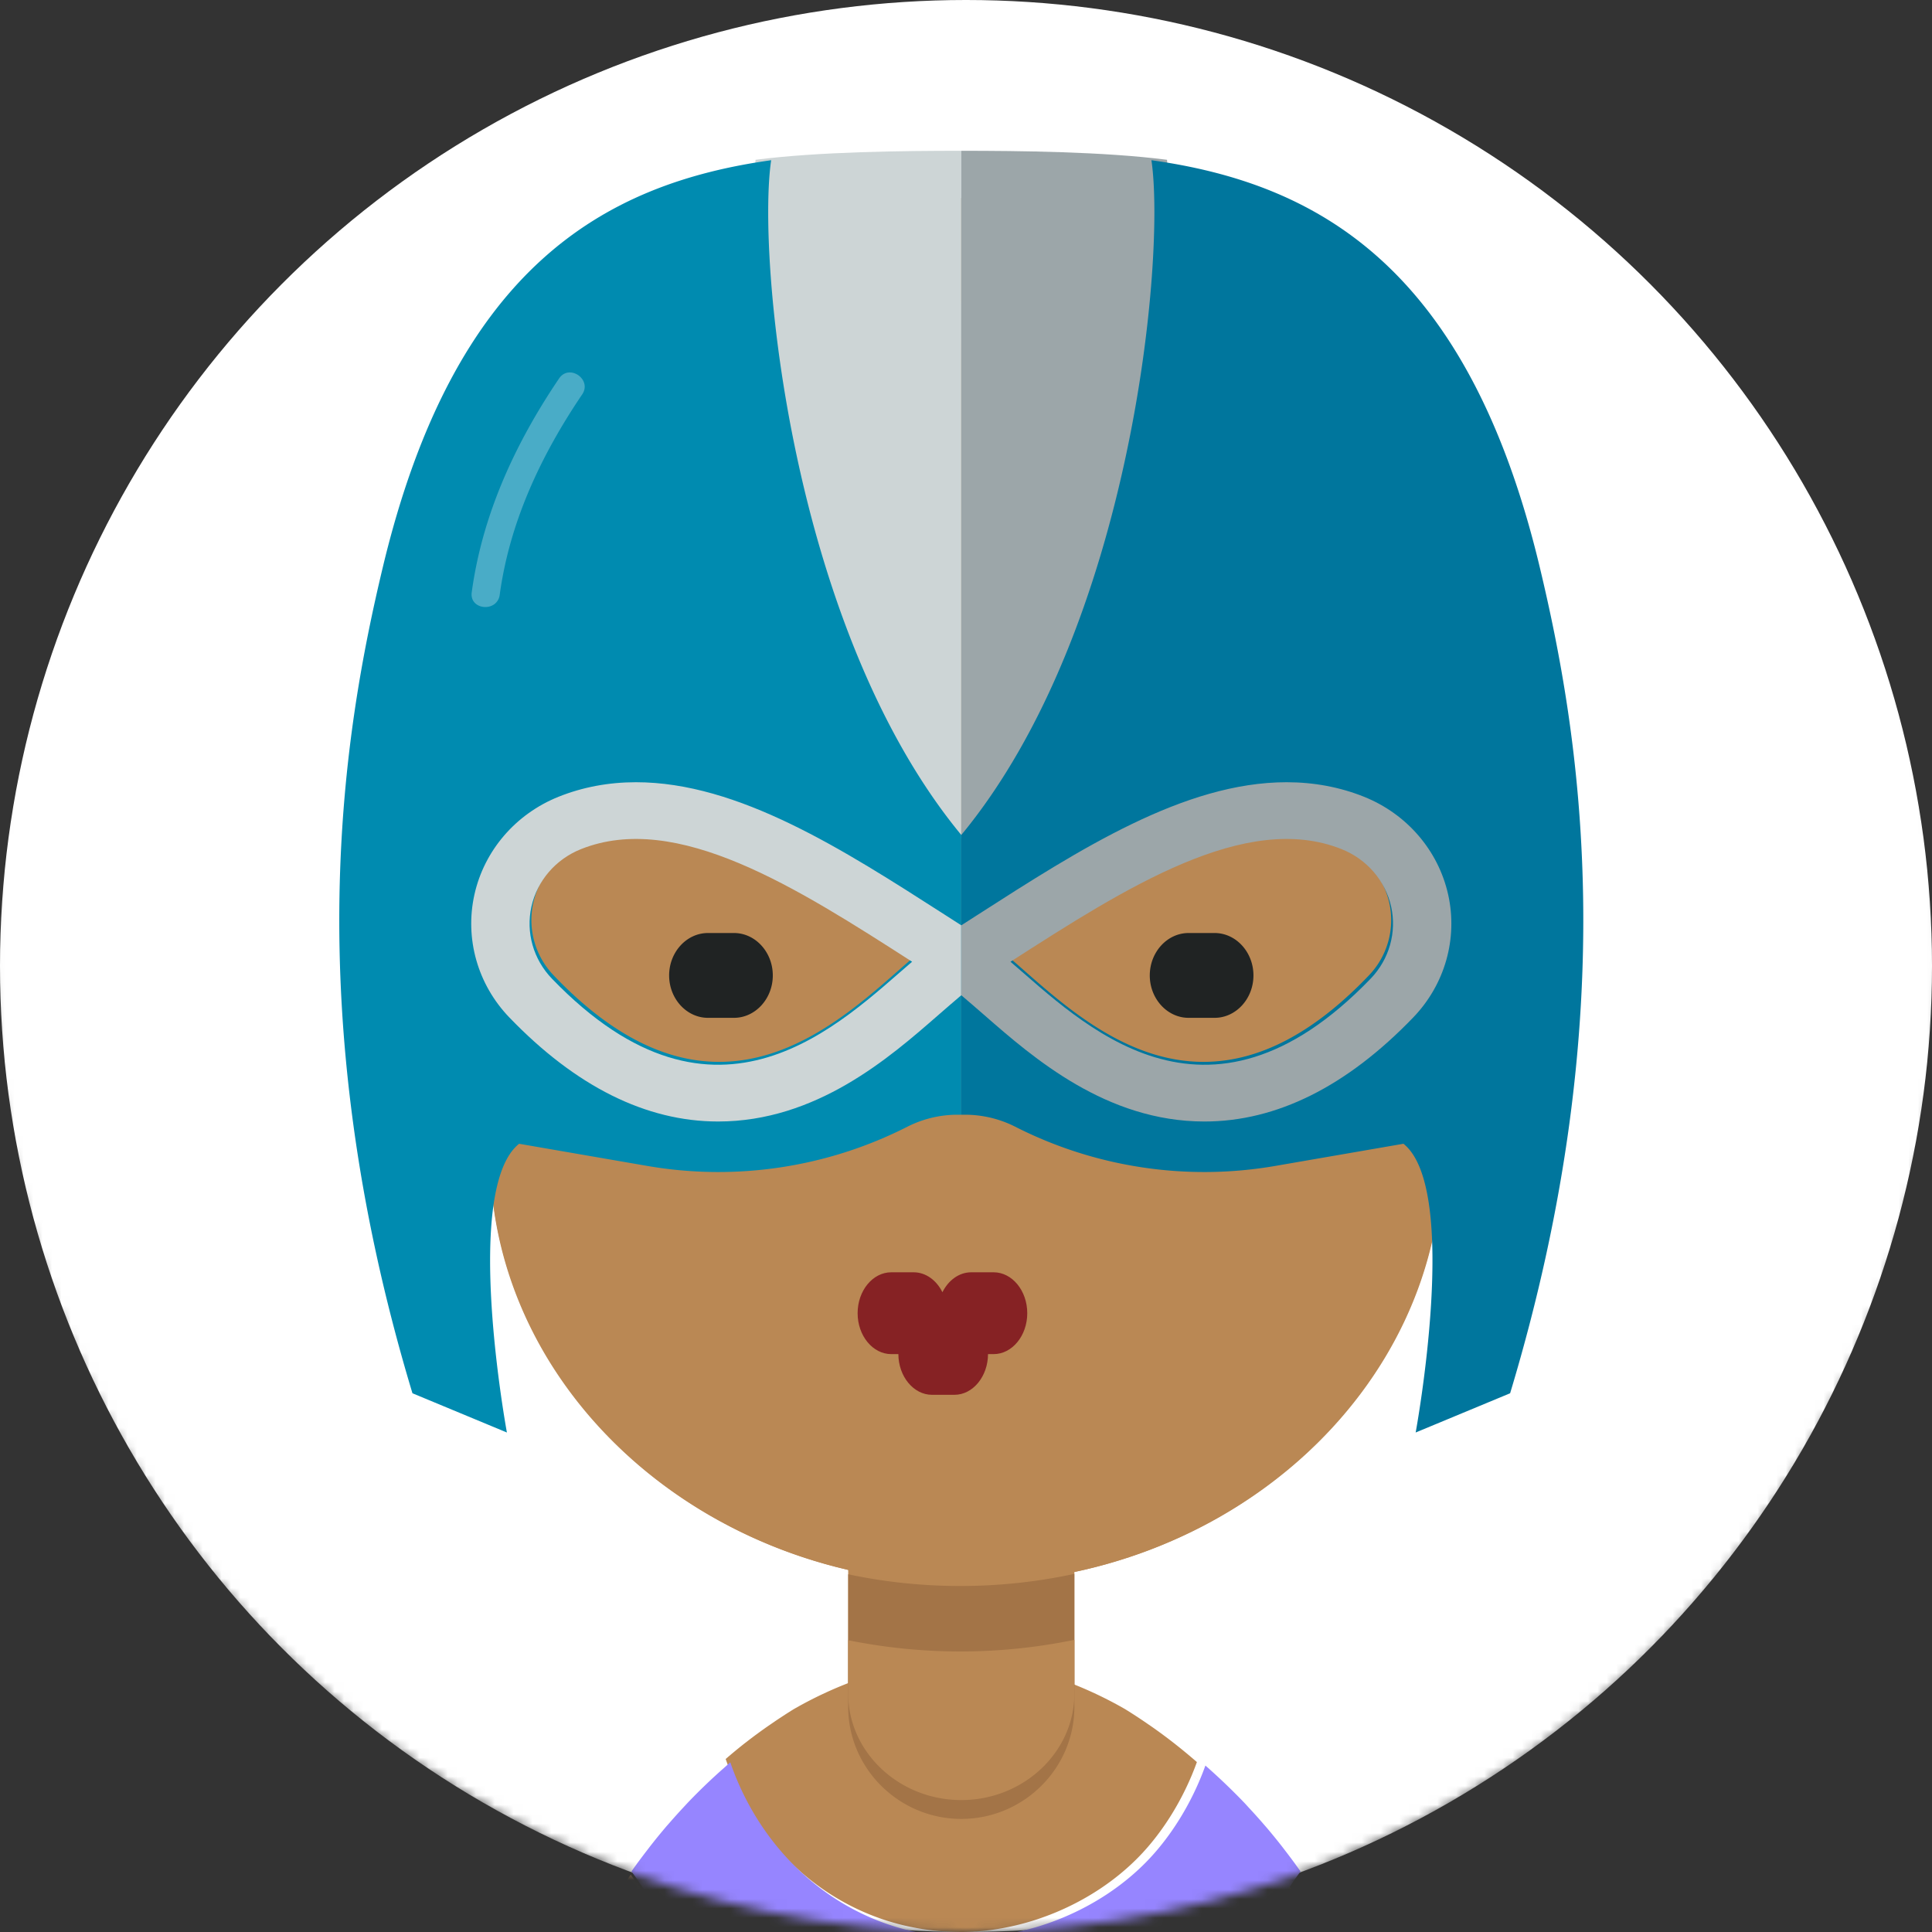 <svg width="205" height="205" xmlns="http://www.w3.org/2000/svg" xmlns:xlink="http://www.w3.org/1999/xlink"><rect width="100%" height="100%" fill="#333333" stroke="none"/><defs><path d="M207 103.5c0 57.162-46.339 103.5-103.5 103.5S0 160.662 0 103.5C0 46.34 46.339 0 103.5 0S207 46.339 207 103.5z" id="a"/><path d="M96.943 42c-1.312 0-2.573-1.172-1.596-2.37 1.596-1.95 3.31-4.24 4.085-6.482.277-.802.993-1.148 1.71-1.148 1.09 0 2.188.802 1.765 2.027-.909 2.633-2.654 5.08-4.446 7.27a1.916 1.916 0 0 1-1.518.703z" id="c"/></defs><g transform="translate(-1 -2)" fill="none" fill-rule="evenodd"><mask id="b" fill="#fff"><use xlink:href="#a"/></mask><g mask="url(#b)"><g transform="translate(1 2)"><circle fill="#FFF" cx="102.5" cy="102.5" r="102.5"/><path d="M95 178c.327.005.665.01 1 .02-.335-.01-.673-.015-1-.02m-5 .045c.075-.015.165-.03.245-.045-.08.015-.17.03-.245.045m1 .005c.115-.02.24-.035.36-.05-.12.015-.245.03-.36.05m3-.045c.327-.005.664-.005 1-.005-.336 0-.673 0-1 .005m-2 .025l.5-.03-.5.03M72.864 212c-1.242-4.678-3.109-9.264-5.937-13.083a66.895 66.895 0 0 1 1.56-2.137 58.856 58.856 0 0 1 1.983-2.489c.125-.148.255-.293.383-.441.445-.517.896-1.025 1.359-1.528.184-.2.366-.4.55-.598a56.224 56.224 0 0 1 1.643-1.667c.224-.224.453-.439.683-.656.423-.401.851-.793 1.285-1.182A56.943 56.943 0 0 1 79 186c-8.507 6.726-15.108 15.868-19 26h12.864" fill="#BA8854"/><path d="M94 178.02c.163-.01.332-.015.5-.02-.168.005-.337.01-.5.02m8 .48c-1.797-.252-3.922-.424-6-.5 2.074.076 4.203.248 6 .5m0 0c1.796-.252 3.927-.424 6-.5-2.077.076-4.204.248-6 .5m5-.48c.339-.01.673-.015 1-.02-.327.005-.661.01-1 .02m2-.02l.5.03-.5-.03m0 0c.168.005.337.01.5.02-.163-.01-.332-.015-.5-.02m18.777 11.452a65.71 65.71 0 0 1 2.363 2.336c.163.174.324.351.488.529.46.494.911.993 1.354 1.502.152.177.308.351.46.528a60.609 60.609 0 0 1 1.59 1.947c.123.157.244.317.365.474.54.706 1.072 1.417 1.584 2.144-2.866 3.82-4.758 8.408-6.017 13.088H143c-3.748-9.64-9.983-18.382-18-25 .385.317.765.64 1.141.967a62.03 62.03 0 0 1 1.636 1.485M108 178c.336 0 .673 0 1 .005-.327-.005-.664-.005-1-.005m4 0c.12.015.25.03.365.05-.115-.02-.245-.035-.365-.05m2 0c.08.015.18.03.255.045-.075-.015-.175-.03-.255-.045" fill="#BA8854"/><path d="M109 178c.13 0 .255.01.385.015-.13-.005-.255-.015-.385-.015m-1 0h.21-.21" fill="#BA8854"/><path d="M109 178c.105 0 .205.005.31.005-.105 0-.205-.005-.31-.005m-13 0h.125H96m-6 .1c.162-.035.32-.07.5-.1-.18.03-.338.065-.5.1m1-.045c.164-.02.323-.04.5-.055-.177.015-.336.035-.5.055m0 .02c.165-.025.321-.05.5-.075-.179.025-.335.05-.5.075m-11 5.34c.168-.14.336-.275.5-.415-.164.14-.332.275-.5.415M107 178h.125H107m-11 0h.015H96m-4 .035c.16-.015.315-.025.48-.035-.165.01-.32.025-.48.035m3-.035h.21H95m12 0h.015H107m-13 .005c.105 0 .205-.005.31-.005-.105 0-.205.005-.31.005m0 .01c.13-.005.255-.015.385-.015-.13 0-.255.01-.385.015M122 183l.5.415-.5-.415m-11-5c.165.01.32.02.48.035-.16-.01-.315-.025-.48-.035m14 7c.165.125.325.25.49.375-.165-.125-.325-.25-.49-.375m-22.99-7H102h.01m8.99 0c.175.015.333.035.5.055-.167-.02-.325-.04-.5-.055m1 0c.18.03.335.065.5.1-.165-.035-.32-.07-.5-.1m0 0c.176.025.338.05.5.075-.162-.025-.324-.05-.5-.075m-42 16.5c.163-.168.333-.332.5-.5-.167.168-.337.332-.5.5m-2 2c.165-.169.335-.334.5-.5-.17.166-.335.331-.5.5m3-2.5c.168-.335.332-.67.5-1-.168.33-.332.665-.5 1m3-4a74.1 74.1 0 0 1 1-1c-.336.332-.672.66-1 1m57 3c.168.165.332.332.5.5-.168-.168-.332-.335-.5-.5m2 1c.166.168.334.332.5.5-.166-.168-.334-.332-.5-.5m-56-6.5c.33-.166.665-.327 1-.49l-.004-.01c-.34.163-.666.334-.996.5" fill="#BA8854"/><path d="M124.29 184.745a53.592 53.592 0 0 0-2.205-1.616c-.12-.082-.24-.162-.356-.244a56.133 56.133 0 0 0-2.342-1.53 42.383 42.383 0 0 0-6.257-2.948 4.397 4.397 0 0 0-.374-.103c-.044-.01-.102-.018-.15-.027-.101-.02-.198-.041-.309-.059-.067-.012-.143-.02-.213-.03l-.325-.044a7.784 7.784 0 0 0-.272-.023c-.11-.012-.216-.024-.333-.033a14.627 14.627 0 0 0-.38-.023 8.37 8.37 0 0 0-.28-.02 34.352 34.352 0 0 0-.486-.018c-.076-.003-.15-.01-.225-.01-.187-.005-.38-.008-.573-.011-.062 0-.12-.003-.182-.003-.216-.003-.438-.003-.66-.003h-.123c-.24.003-.485.006-.734.012h-.073c-.269.006-.54.015-.813.026h-.009c-1.66.062-3.368.204-4.806.41h-.006a47.746 47.746 0 0 0-4.812-.41h-.009c-.272-.011-.544-.02-.813-.026h-.073a45.85 45.85 0 0 0-.734-.012h-.122c-.223 0-.445 0-.661.003-.062 0-.12.003-.181.003-.193.003-.386.006-.573.012-.076 0-.15.006-.226.009l-.485.017a8.37 8.37 0 0 0-.28.02c-.13.007-.258.016-.38.024-.118.01-.223.021-.331.033-.09.006-.187.015-.275.023-.117.015-.22.03-.327.045-.07.009-.144.017-.21.03a5.678 5.678 0 0 0-.317.058l-.143.027a4.05 4.05 0 0 0-.374.103 42.383 42.383 0 0 0-6.257 2.948 56.133 56.133 0 0 0-2.341 1.53l-.357.244a56.481 56.481 0 0 0-2.205 1.616l-.286.22A55.424 55.424 0 0 0 77 186.644c3.614 10.457 12.917 18.24 24.675 18.351.085.003.173.006.258.006 6.806 0 13.951-2.983 18.764-7.836 2.646-2.664 4.908-6.314 6.303-10.196a60.82 60.82 0 0 0-2.424-2.002l-.286-.221M126 187l.015.01L126 187" fill="#BA8854"/><path d="M131.83 212c1.292-4.802 3.231-9.508 6.17-13.427a65.684 65.684 0 0 0-1.624-2.197c-.124-.163-.248-.327-.374-.488a62.173 62.173 0 0 0-1.63-1.997c-.157-.182-.316-.36-.472-.543a62.16 62.16 0 0 0-1.391-1.54c-.165-.182-.33-.364-.498-.543a67.397 67.397 0 0 0-4.1-3.92l-.01-.005c-1.405 3.925-3.687 7.615-6.354 10.31-4.852 4.905-12.055 7.921-18.917 7.921a7.53 7.53 0 0 1-.26-.006c-11.86-.113-21.243-7.987-24.88-18.565-.23.194-.45.396-.675.596a57.09 57.09 0 0 0-2.045 1.884 58.56 58.56 0 0 0-1.707 1.71c-.192.203-.38.409-.572.614a64.195 64.195 0 0 0-1.412 1.568c-.132.152-.268.301-.398.453a63.715 63.715 0 0 0-1.659 2.033c-.136.173-.268.349-.4.521-.555.722-1.1 1.452-1.622 2.194 2.939 3.92 4.878 8.625 6.17 13.427h58.66" fill="#9685FF"/><path d="M102.001 125H102c-6.601 0-12 5.333-12 11.847v42.309C90 185.67 95.4 191 101.999 191H102c6.6 0 11.999-5.33 11.999-11.844v-42.309c0-6.514-5.4-11.847-11.999-11.847" fill="#BA8854"/><path d="M102.001 193H102c-6.601 0-12-5.35-12-11.888v-14.068a57.128 57.128 0 0 0 11.897 1.242A57.24 57.24 0 0 0 114 167v14.112c0 6.538-5.4 11.888-11.999 11.888" fill="#A37447"/><path d="M62 99.999C62 106.626 56.626 112 49.999 112 43.374 112 38 106.626 38 99.999 38 93.37 43.374 88 49.999 88 56.626 88 62 93.37 62 99.999m79 0c0 6.627 5.374 12.001 12.001 12.001C159.63 112 165 106.626 165 99.999 165 93.37 159.63 88 153.001 88 146.374 88 141 93.37 141 99.999" fill="#BA8854"/><path d="M59 102.5c0 3.036-3.135 5.5-7.001 5.5-3.864 0-6.999-2.464-6.999-5.5 0-3.04 3.135-5.5 6.999-5.5C55.865 97 59 99.46 59 102.5m85 0c0 3.036 3.134 5.5 7 5.5s7-2.464 7-5.5c0-3.04-3.134-5.5-7-5.5s-7 2.46-7 5.5" fill="#835833"/><path d="M111.057 21c1.354 8.045 2.949 16.266.41 23.83-2.224 6.624-8.185 8.635-14.503 9.366-5.583.65-12.663.39-15.11 6.586-2.582 6.537-1.14 14.104-5.87 19.855-2.755 3.35-7.016 4.863-10.999 6.202-4.2 1.412-8.569 2.28-12.985 2.497v33.035C52 147.466 74.724 168 102.5 168c27.773 0 50.5-20.534 50.5-45.63V65.955c0-22.46-18.208-41.253-41.943-44.954" fill="#BA8854"/><path d="M102.5 21C74.724 21 52 41.44 52 66.42v56.16C52 147.56 74.724 168 102.5 168c27.773 0 50.5-20.44 50.5-45.42V66.42C153 41.44 130.273 21 102.5 21m-.603 154.234A60.01 60.01 0 0 1 90 174.039v5.665C90 185.917 95.4 191 101.999 191H102c6.6 0 11.999-5.083 11.999-11.296V174a60.137 60.137 0 0 1-12.103 1.234" fill="#BA8854"/><path d="M118.562 80.343a49.392 49.392 0 0 1 19.23 1.519c1.594.447 2.534 2.244 2.104 3.878-.427 1.637-1.923 2.567-3.345 2.168a44.794 44.794 0 0 0-17.453-1.377c-1.455.17-2.833-.989-3.067-2.678-.237-1.686.898-3.316 2.53-3.51M77.88 99h-2.757C72.855 99 71 101.025 71 103.502c0 2.473 1.855 4.498 4.123 4.498h2.757c2.265 0 4.12-2.025 4.12-4.498C82 101.025 80.145 99 77.88 99m50.999 0h-2.758c-2.266 0-4.121 2.025-4.121 4.502 0 2.473 1.855 4.498 4.121 4.498h2.758c2.266 0 4.121-2.025 4.121-4.498 0-2.477-1.855-4.502-4.121-4.502" fill="#202323"/><path d="M105.432 135h-2.377c-1.294 0-2.428.85-3.056 2.114-.626-1.264-1.76-2.114-3.054-2.114h-2.377c-1.964 0-3.568 1.952-3.568 4.341 0 2.389 1.604 4.341 3.568 4.341h.756c.01 2.376 1.613 4.318 3.568 4.318h2.38c1.955 0 3.554-1.942 3.565-4.318h.595c1.964 0 3.568-1.952 3.568-4.34 0-2.39-1.604-4.342-3.568-4.342" fill="#862224"/><mask id="d" fill="#fff"><use xlink:href="#c"/></mask><path fill="#8A8D89" mask="url(#d)" d="M95 42h8V32h-8zM52.37 64c-1.883 0-1.817-4.103.152-4.32a76.926 76.926 0 0 0 9.49-1.641c.108-.027.214-.039.315-.039 1.768 0 2.424 3.74.527 4.196a83.191 83.191 0 0 1-10.332 1.796 2.04 2.04 0 0 1-.152.008m12.74 26c-.54 0-1.09-.221-1.51-.628-.835-.8-.764-2.27 0-3.086.68-.73 1.44-1.445 2.266-1.986.316-.21.662-.3 1-.3.726 0 1.44.422 1.846 1.082.62 1.014.177 2.384-.744 2.992-.124.079-.406.32-.41.32l.004-.005c-.35.316-.692.636-1.019.983a1.939 1.939 0 0 1-1.432.628"/><path d="M62.55 98c-.604 0-1.28-.502-1.372-1.306-.248-2.164-.26-4.263.113-6.408.155-.897.673-1.286 1.213-1.286.819 0 1.692.888 1.457 2.242-.255 1.474-.283 3-.113 4.497.11.962-.172 1.924-.966 2.206a.956.956 0 0 1-.333.055m76.403-8c-.559 0-1.118-.217-1.503-.632a18.955 18.955 0 0 0-1.027-.982c-.004 0-.276-.233-.405-.316-.993-.648-1.291-1.919-.751-2.992.347-.687 1.099-1.078 1.835-1.078.363 0 .718.095 1.024.296.835.54 1.594 1.255 2.277 1.986.82.872.774 2.21 0 3.086-.374.427-.91.632-1.45.632m-2.78-1.84c.053.052.099.091.133.123-.042-.04-.087-.08-.133-.122" fill="#8A8D89" mask="url(#d)"/><path d="M141.448 98a.928.928 0 0 1-.328-.055c-.783-.279-1.079-1.248-.968-2.207.17-1.494.142-3.024-.113-4.499-.235-1.357.638-2.239 1.456-2.239.544 0 1.059.386 1.217 1.283.37 2.143.358 4.246.11 6.41-.09.811-.771 1.307-1.374 1.307" fill="#8A8D89" mask="url(#d)"/><path d="M37 113.5c0-3.591 2.909-6.5 6.5-6.5s6.5 2.909 6.5 6.5-2.909 6.5-6.5 6.5a6.498 6.498 0 0 1-6.5-6.5m115 0a6.5 6.5 0 1 1 13 0 6.5 6.5 0 0 1-13 0" fill="#862224" mask="url(#d)"/><path d="M102 89V16c-6.045 0-15.157.088-21.83.956C80.047 17.72 77.072 60.93 102 89" fill="#CDD5D6"/><path d="M102 89V16c6.045 0 15.158.088 21.83.956.122.764 3.098 43.974-21.83 72.044" fill="#9CA6A9"/><path d="M102 88.597C83.853 66.621 80.307 27.175 81.827 17c-17.732 2.483-33.623 11.403-41.225 43.257-4.068 17.043-9.2 46.598 3.162 87.579L53.787 152s-4.77-25.8 1.295-30.638l13.575 2.347a44.25 44.25 0 0 0 27.62-4.155 11.78 11.78 0 0 1 5.352-1.274H102V88.597zm-43.252 14.899a8.476 8.476 0 0 1-2.167-7.688c.609-2.756 2.558-5.043 5.215-6.119 10.139-4.103 22.835 4.114 35.008 12-7.453 6.428-20.568 20.132-38.056 1.807z" fill="#008BB0"/><path d="M100.193 97.024C89.452 90.13 78.344 83 67.484 83c-2.902 0-5.666.519-8.217 1.542-4.548 1.824-7.886 5.704-8.927 10.38-1.041 4.672.344 9.548 3.707 13.039C61.1 115.285 68.552 118.999 76.196 119c10.425 0 18.183-6.771 23.314-11.251.473-.413.926-.809 1.36-1.18l1.13-.966v-7.42l-1.807-1.159zm-41.627 6.822c-1.973-2.048-2.787-4.907-2.176-7.65.611-2.742 2.569-5.019 5.237-6.089 10.181-4.083 22.93 4.094 35.155 11.941-7.484 6.397-20.654 20.035-38.216 1.798z" fill="#CDD5D6"/><path d="M163.398 60.257C155.797 28.403 139.905 19.483 122.174 17c1.52 10.175-2.026 49.621-20.173 71.597L102 118.28h.372c1.93 0 3.749.46 5.352 1.274a44.248 44.248 0 0 0 27.62 4.155l13.574-2.347c6.065 4.838 1.295 30.638 1.295 30.638l10.023-4.164c12.363-40.981 7.23-70.536 3.162-87.579zm-18.146 43.239c-17.488 18.325-30.602 4.621-38.055-1.807 12.173-7.886 24.869-16.103 35.007-12 2.657 1.076 4.606 3.363 5.215 6.12a8.476 8.476 0 0 1-2.167 7.687z" fill="#00769D"/><path d="M153.66 94.922c-1.041-4.676-4.379-8.556-8.927-10.38-2.55-1.023-5.315-1.542-8.217-1.542-10.86 0-21.967 7.13-32.708 14.024L102 98.184v7.42l1.13.966c.434.37.887.765 1.36 1.179 5.133 4.48 12.888 11.251 23.314 11.251 7.644 0 15.096-3.714 22.15-11.04 3.361-3.491 4.748-8.366 3.707-13.038zm-8.226 8.924c-17.561 18.237-30.731 4.6-38.216-1.798 12.225-7.847 24.974-16.024 35.155-11.941 2.668 1.07 4.625 3.347 5.237 6.09.611 2.742-.203 5.601-2.176 7.65z" fill="#9CA6A9"/><path d="M59.619 39.826c1.167-.98 3.141.568 2.156 2.023-4.352 6.434-7.695 13.512-8.75 21.258a1.46 1.46 0 0 1-.5.947c-.909.762-2.671.28-2.471-1.205 1.125-8.261 4.622-15.823 9.268-22.69.088-.134.19-.243.297-.333" fill="#FFF" opacity=".287"/></g></g></g></svg>